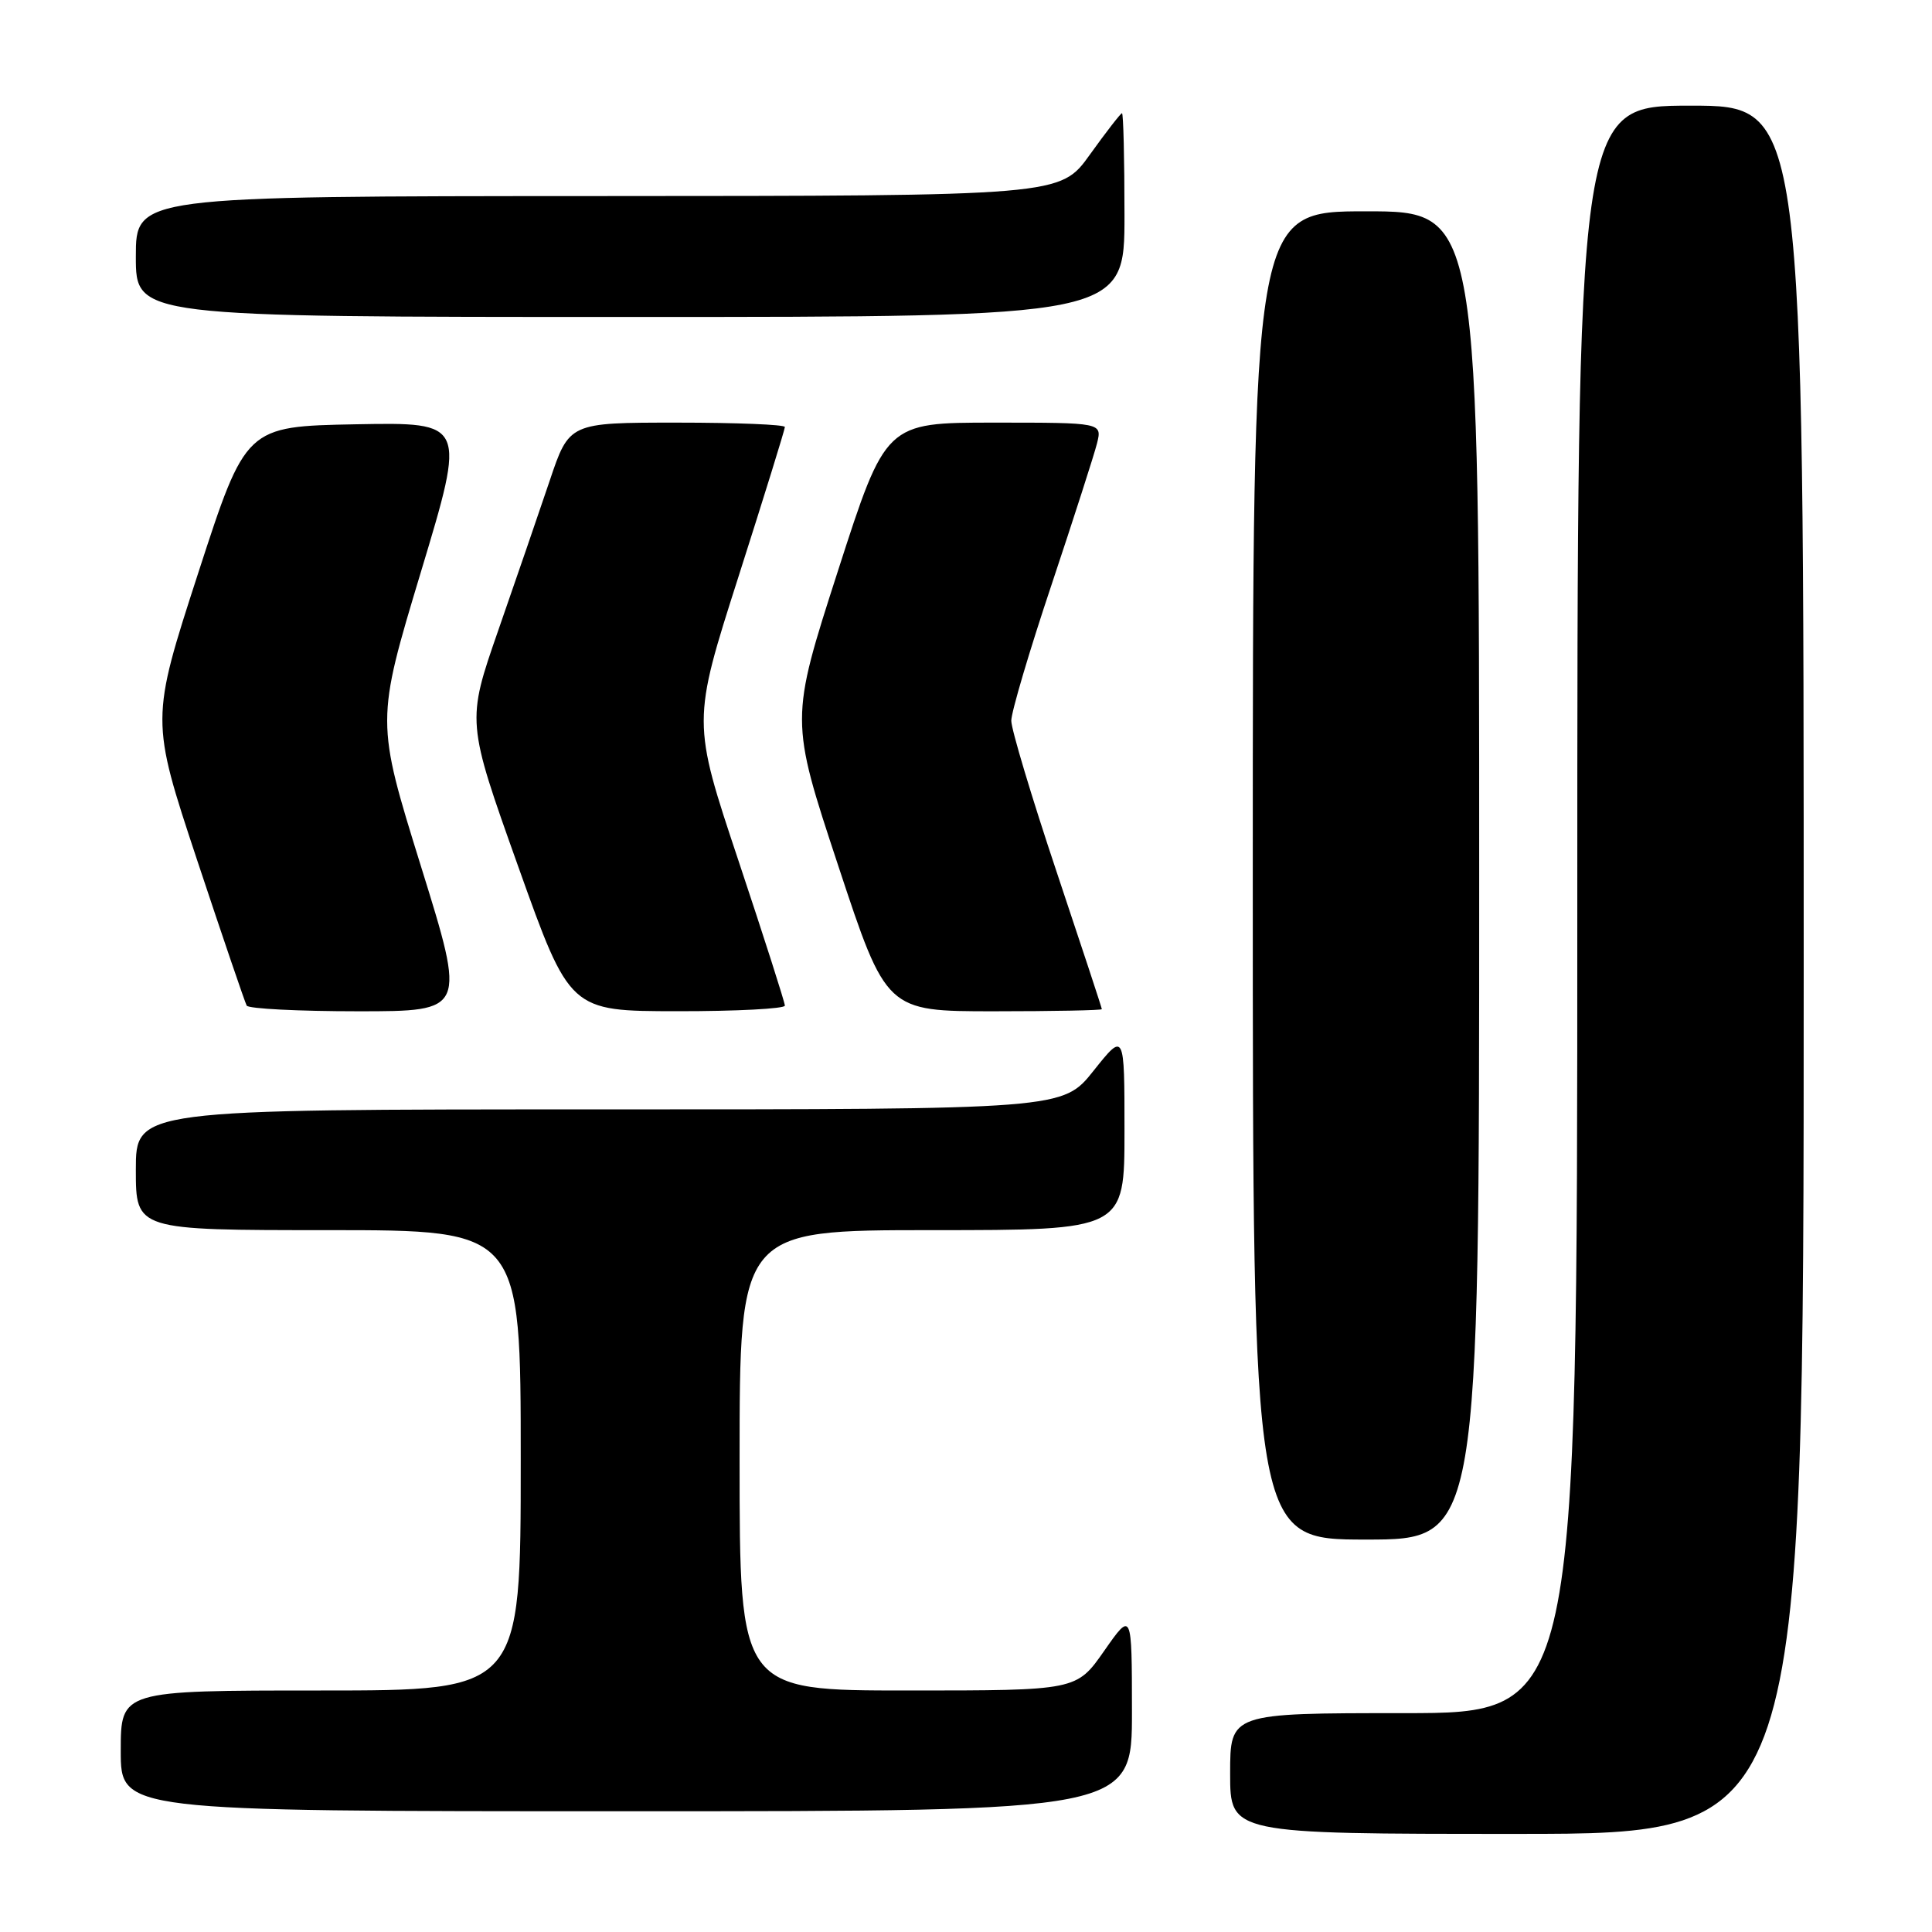 <?xml version="1.0" encoding="UTF-8" standalone="no"?>
<!DOCTYPE svg PUBLIC "-//W3C//DTD SVG 1.1//EN" "http://www.w3.org/Graphics/SVG/1.1/DTD/svg11.dtd" >
<svg xmlns="http://www.w3.org/2000/svg" xmlns:xlink="http://www.w3.org/1999/xlink" version="1.1" viewBox="0 0 256 256">
 <g >
 <path fill="currentColor"
d=" M 239.00 128.50 C 239.00 14.00 239.00 14.00 224.00 14.00 C 209.00 14.00 209.00 14.00 209.00 120.50 C 209.00 227.00 209.00 227.00 186.00 227.00 C 163.00 227.00 163.00 227.00 163.00 235.00 C 163.00 243.00 163.00 243.00 201.00 243.00 C 239.00 243.00 239.00 243.00 239.00 128.50 Z  M 149.99 226.75 C 149.98 213.50 149.98 213.50 146.31 218.75 C 142.64 224.00 142.64 224.00 120.32 224.00 C 98.00 224.00 98.00 224.00 98.00 193.50 C 98.00 163.00 98.00 163.00 123.50 163.00 C 149.00 163.00 149.00 163.00 149.00 149.87 C 149.00 136.74 149.00 136.74 144.91 141.87 C 140.83 147.00 140.83 147.00 79.41 147.00 C 18.00 147.00 18.00 147.00 18.00 155.00 C 18.00 163.00 18.00 163.00 43.50 163.00 C 69.00 163.00 69.00 163.00 69.00 193.50 C 69.00 224.00 69.00 224.00 42.50 224.00 C 16.00 224.00 16.00 224.00 16.00 232.00 C 16.00 240.00 16.00 240.00 83.00 240.00 C 150.00 240.00 150.00 240.00 149.99 226.75 Z  M 196.00 116.00 C 196.00 28.00 196.00 28.00 181.00 28.00 C 166.00 28.00 166.00 28.00 166.00 116.00 C 166.00 204.00 166.00 204.00 181.00 204.00 C 196.00 204.00 196.00 204.00 196.00 116.00 Z  M 55.78 114.79 C 49.81 95.57 49.81 95.57 55.78 75.76 C 61.75 55.95 61.75 55.95 47.16 56.22 C 32.57 56.50 32.57 56.50 26.26 75.94 C 19.96 95.37 19.96 95.37 26.11 113.94 C 29.50 124.15 32.46 132.84 32.69 133.25 C 32.93 133.66 39.56 134.00 47.44 134.00 C 61.75 134.00 61.75 134.00 55.78 114.79 Z  M 104.00 133.25 C 104.00 132.84 101.24 124.21 97.86 114.07 C 91.71 95.63 91.71 95.63 97.86 76.39 C 101.24 65.81 104.00 56.90 104.00 56.58 C 104.00 56.26 97.57 56.00 89.71 56.00 C 75.42 56.00 75.42 56.00 72.82 63.75 C 71.38 68.01 68.32 76.93 66.01 83.56 C 61.82 95.62 61.82 95.62 68.66 114.80 C 75.50 133.98 75.50 133.98 89.75 133.99 C 97.59 134.00 104.00 133.66 104.00 133.25 Z  M 146.00 133.72 C 146.00 133.56 143.30 125.37 140.00 115.50 C 136.70 105.63 134.00 96.63 134.00 95.50 C 134.00 94.36 136.40 86.25 139.34 77.47 C 142.27 68.68 144.98 60.26 145.36 58.75 C 146.04 56.00 146.04 56.00 131.70 56.00 C 117.36 56.00 117.36 56.00 111.02 75.68 C 104.68 95.37 104.68 95.37 111.06 114.68 C 117.44 134.00 117.44 134.00 131.72 134.00 C 139.57 134.00 146.00 133.87 146.00 133.72 Z  M 149.00 28.50 C 149.00 21.07 148.85 15.00 148.67 15.00 C 148.50 15.00 146.58 17.47 144.42 20.48 C 140.50 25.96 140.50 25.96 79.25 25.98 C 18.00 26.00 18.00 26.00 18.00 34.00 C 18.00 42.00 18.00 42.00 83.50 42.00 C 149.00 42.00 149.00 42.00 149.00 28.50 Z "/>
</g>
</svg>
